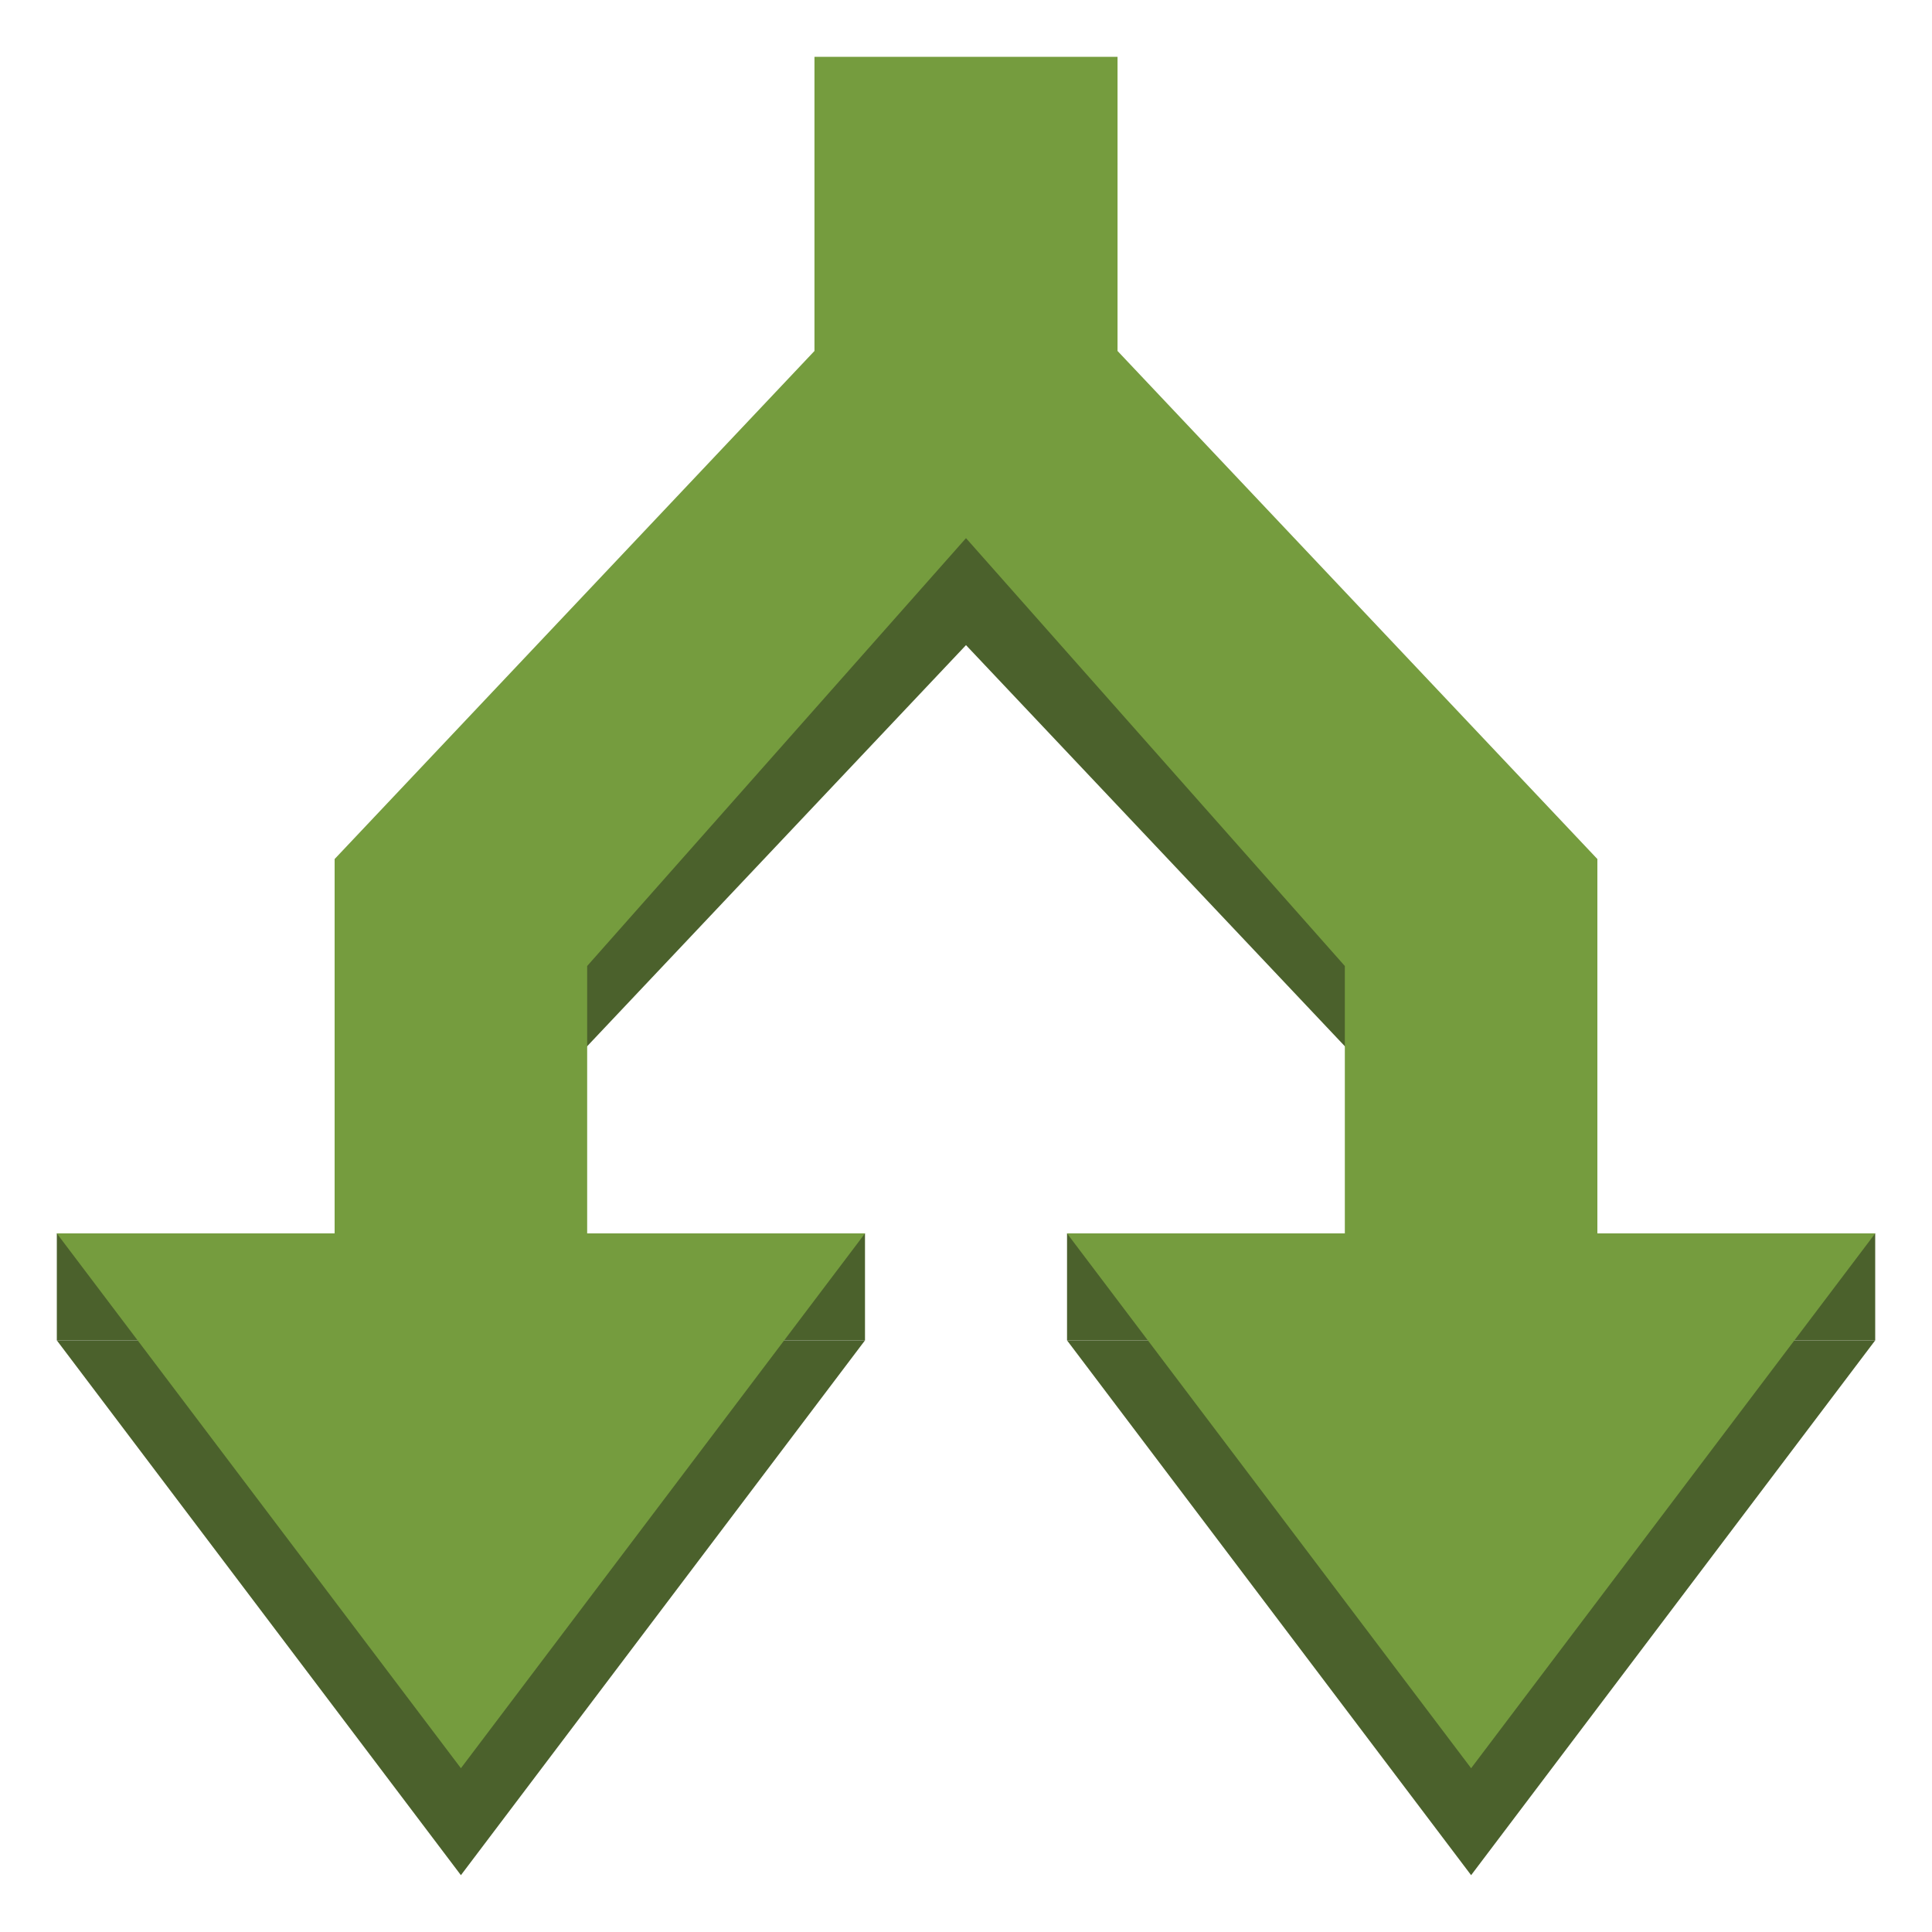 <svg xmlns="http://www.w3.org/2000/svg" xmlns:xlink="http://www.w3.org/1999/xlink" fill="#fff" fill-rule="evenodd" stroke="#000" stroke-linecap="round" stroke-linejoin="round" viewBox="0 0 85 85"><use xlink:href="#a" x="2.5" y="2.5"/><symbol id="a" overflow="visible"><g fill="#4b612c" stroke="none"><path d="M0 56.471 17.778 80l17.778-23.529H0z"/><path d="M0 51.765h35.556v4.706H0zm44.445 4.706L62.223 80l17.778-23.529H44.445z"/><path d="M66.666 40 44.444 16.471l2.222-11.765H33.333l2.222 11.765L13.333 40v16.471h8.889V44.706L40 25.883l17.778 18.824v11.765h8.889V40z"/><path d="M44.445 51.765h35.556v4.706H44.445z"/></g><g fill="#759c3e" stroke="none"><path d="m0 51.765 17.778 23.529 17.778-23.529H0zm44.445 0 17.778 23.529 17.778-23.529H44.445zM67.778 35.294 46.667 12.941V0H33.333v12.941L12.222 35.294v16.471h11.111V40L40 21.176 56.667 40v11.765h11.111V35.294z"/></g></symbol></svg>